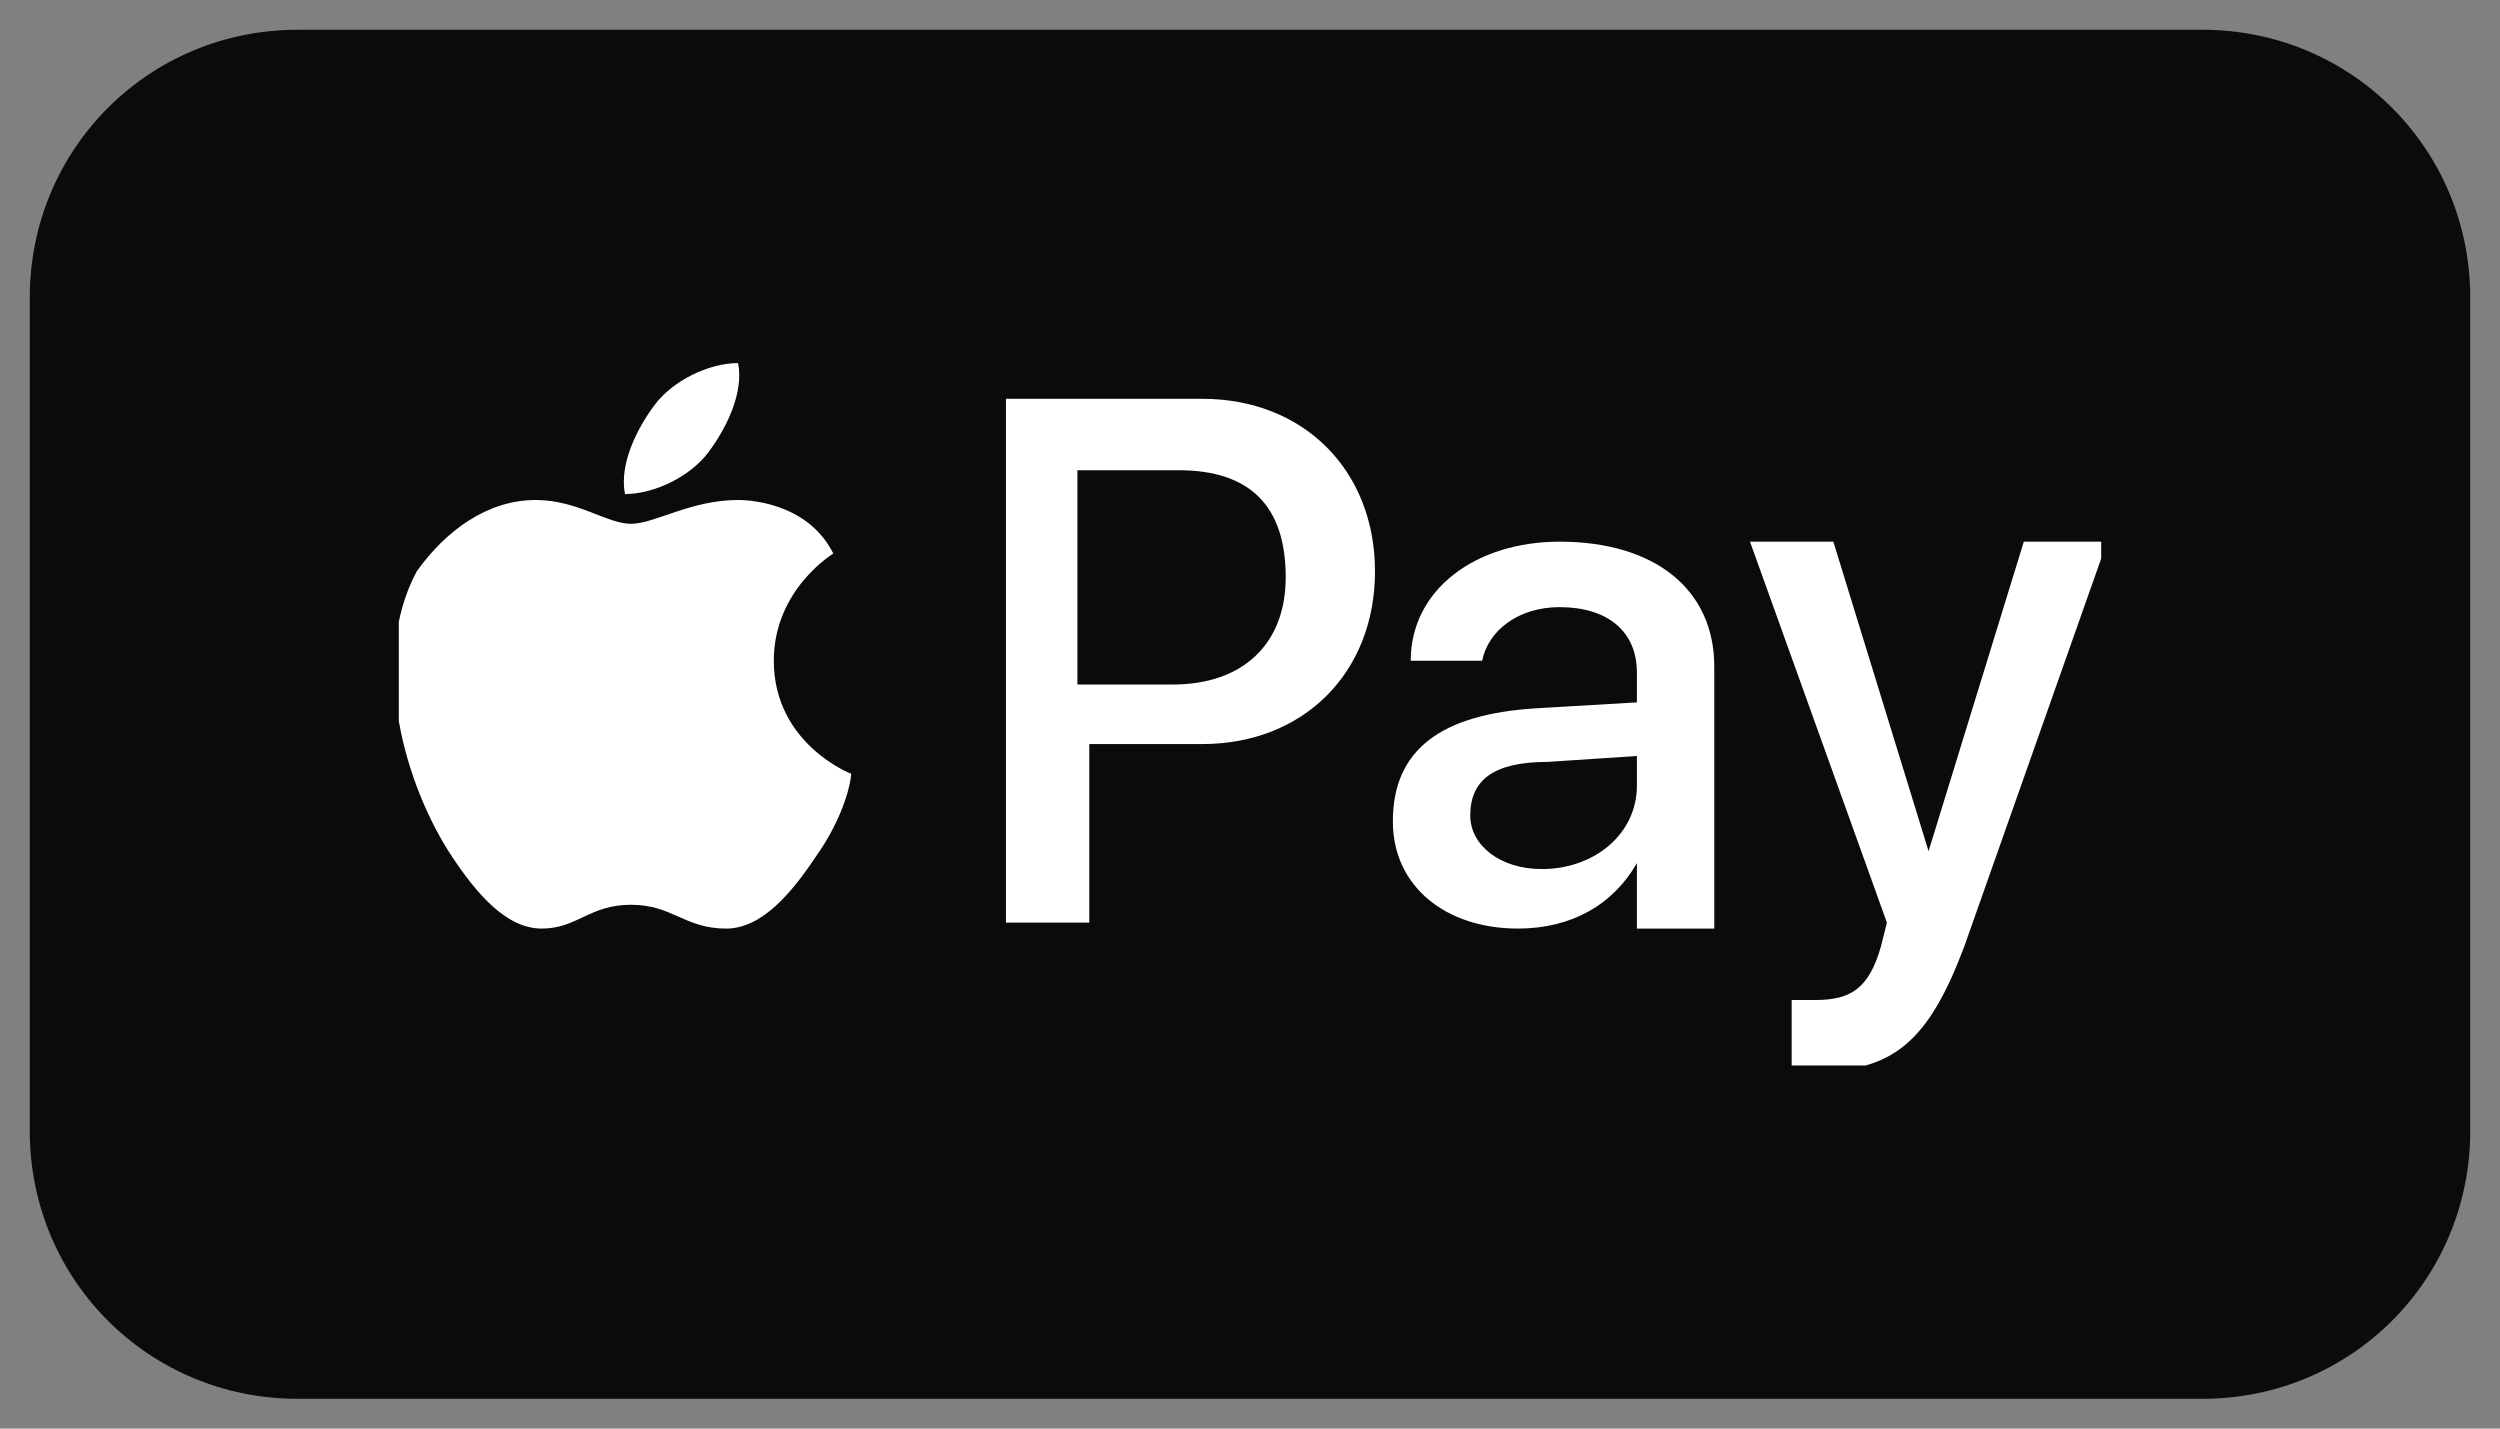 <?xml version="1.0" encoding="utf-8"?>
<!-- Generator: Adobe Illustrator 19.0.0, SVG Export Plug-In . SVG Version: 6.00 Build 0)  -->
<svg version="1.1" id="Layer_1" xmlns="http://www.w3.org/2000/svg" xmlns:xlink="http://www.w3.org/1999/xlink" x="0px" y="0px"
	 viewBox="-458 269 42 24" style="enable-background:new -458 269 42 24;" xml:space="preserve">
<rect x="-458" y="269" width="42" height="24" fill="#808080" stroke="none"/>
<style type="text/css">
	.st0{fill:#0B0B0C;}
	.st1{clip-path:url(#SVGID_2_);}
	.st2{fill:#FFFFFF;}
</style>
<path class="st0" d="M-453,269.5h32c2.5,0,4.5,2,4.5,4.5v14c0,2.5-2,4.5-4.5,4.5h-32c-2.5,0-4.5-2-4.5-4.5v-14
	C-457.5,271.5-455.5,269.5-453,269.5z"/>
<g>
	<defs>
		<rect id="SVGID_1_" x="-451.3" y="275" width="28.6" height="11.9"/>
	</defs>
	<clipPath id="SVGID_2_">
		<use xlink:href="#SVGID_1_"  style="overflow:visible;"/>
	</clipPath>
	<g class="st1">
		<path class="st2" d="M-446.1,276.6c-0.3,0.4-0.9,0.7-1.4,0.7c-0.1-0.5,0.2-1.1,0.5-1.5c0.3-0.4,0.9-0.7,1.4-0.7
			C-445.5,275.6-445.8,276.2-446.1,276.6z M-445.6,277.4c-0.8,0-1.4,0.4-1.8,0.4c-0.4,0-0.9-0.4-1.6-0.4c-0.8,0-1.5,0.5-2,1.2
			c-0.8,1.5-0.2,3.6,0.6,4.8c0.4,0.6,0.9,1.2,1.5,1.2c0.6,0,0.8-0.4,1.5-0.4c0.7,0,0.9,0.4,1.6,0.4c0.6,0,1.1-0.6,1.5-1.2
			c0.5-0.7,0.6-1.3,0.6-1.4c0,0-1.3-0.5-1.3-1.9c0-1.2,1-1.8,1-1.8C-444.4,277.5-445.3,277.4-445.6,277.4z M-441.1,275.7v8.8h1.4v-3
			h1.9c1.7,0,2.9-1.2,2.9-2.9c0-1.7-1.2-2.9-2.9-2.9H-441.1z M-439.8,276.9h1.6c1.2,0,1.8,0.6,1.8,1.8c0,1.1-0.7,1.8-1.9,1.8h-1.6
			V276.9z M-432.5,284.6c0.9,0,1.6-0.4,2-1.1h0v1.1h1.3v-4.4c0-1.3-1-2.1-2.6-2.1c-1.4,0-2.5,0.8-2.5,2h1.2c0.1-0.5,0.6-0.9,1.3-0.9
			c0.8,0,1.3,0.4,1.3,1.1v0.5l-1.7,0.1c-1.6,0.1-2.4,0.7-2.4,1.9C-434.6,283.9-433.7,284.6-432.5,284.6z M-432.1,283.6
			c-0.7,0-1.2-0.4-1.2-0.9c0-0.6,0.4-0.9,1.3-0.9l1.5-0.1v0.5C-430.5,283-431.2,283.6-432.1,283.6z M-427.5,287
			c1.3,0,1.9-0.5,2.5-2.1l2.4-6.8h-1.4l-1.6,5.2h0l-1.6-5.2h-1.4l2.3,6.4l-0.1,0.4c-0.2,0.7-0.5,0.9-1.1,0.9c-0.1,0-0.3,0-0.4,0v1.1
			C-428,286.9-427.6,287-427.5,287z"/>
	</g>
</g>
</svg>
